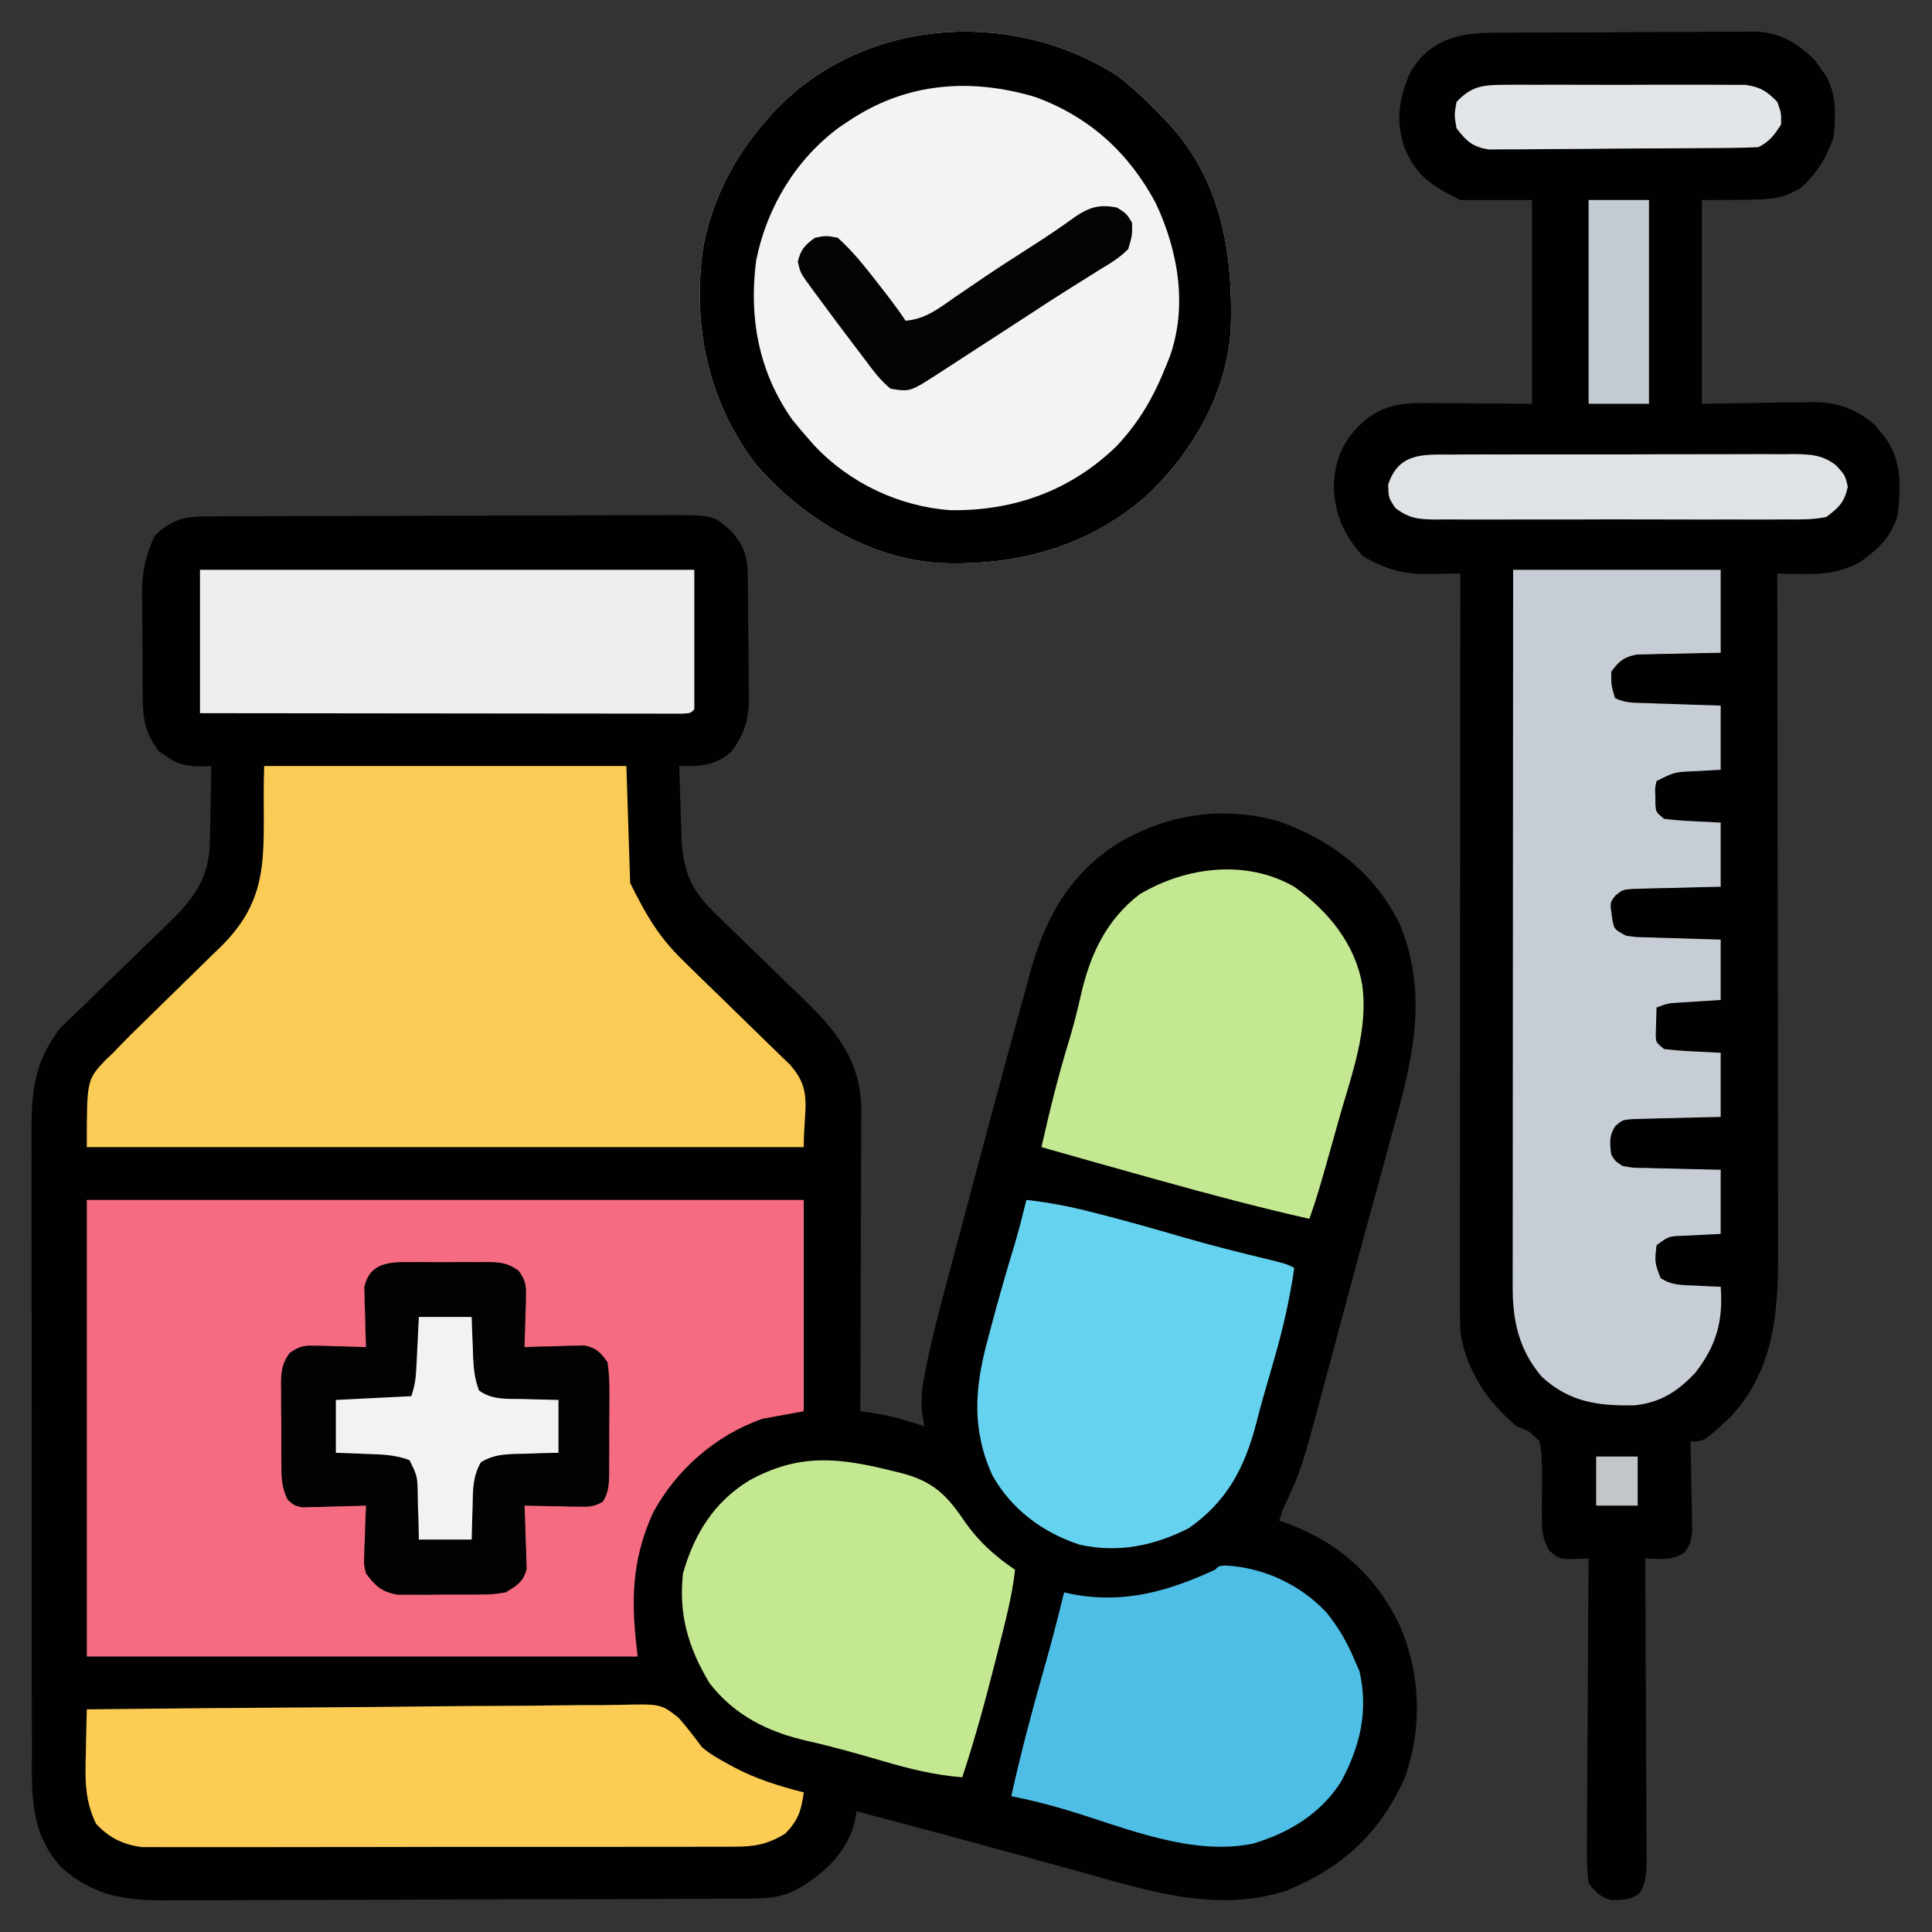 <?xml version="1.0" encoding="UTF-8"?>
<svg version="1.1" xmlns="http://www.w3.org/2000/svg" width="512" height="512">
<rect width="100%" height="100%" fill="#333333" stroke="none"/>
<path d="M0 0 C1.748 -0.011 1.748 -0.011 3.53 -0.022 C4.81 -0.024 6.089 -0.027 7.408 -0.03 C8.768 -0.036 10.128 -0.043 11.488 -0.05 C15.956 -0.071 20.423 -0.081 24.891 -0.091 C26.43 -0.095 27.968 -0.099 29.507 -0.103 C36.735 -0.123 43.964 -0.137 51.192 -0.145 C59.534 -0.155 67.875 -0.181 76.216 -0.222 C82.666 -0.252 89.115 -0.267 95.565 -0.27 C99.416 -0.272 103.267 -0.281 107.118 -0.306 C110.742 -0.33 114.365 -0.334 117.989 -0.324 C119.949 -0.323 121.909 -0.342 123.868 -0.362 C134.583 -0.298 134.583 -0.298 139.403 4.147 C142.523 7.698 143.518 10.733 143.58 15.416 C143.599 16.703 143.599 16.703 143.619 18.016 C143.626 18.941 143.633 19.866 143.641 20.819 C143.649 21.775 143.657 22.731 143.665 23.715 C143.679 25.739 143.69 27.764 143.698 29.788 C143.715 32.872 143.759 35.954 143.803 39.038 C143.813 41.007 143.822 42.975 143.828 44.944 C143.846 45.861 143.863 46.778 143.881 47.723 C143.861 53.733 142.884 57.213 139.403 62.147 C135.02 66.131 131.186 66.256 125.403 66.147 C125.514 69.981 125.644 73.814 125.778 77.647 C125.809 78.725 125.84 79.802 125.871 80.913 C125.91 81.97 125.949 83.027 125.989 84.116 C126.02 85.079 126.051 86.043 126.084 87.036 C127.048 96.448 129.689 100.265 136.481 106.706 C137.285 107.494 138.089 108.283 138.918 109.095 C141.482 111.607 144.066 114.097 146.653 116.585 C149.223 119.071 151.788 121.563 154.345 124.063 C155.932 125.615 157.528 127.158 159.133 128.691 C167.361 136.7 173.272 144.483 173.643 156.336 C173.649 157.843 173.644 159.351 173.63 160.858 C173.63 161.688 173.63 162.519 173.631 163.374 C173.629 166.09 173.614 168.806 173.598 171.522 C173.594 173.416 173.591 175.311 173.589 177.205 C173.582 182.17 173.562 187.135 173.54 192.099 C173.519 197.174 173.51 202.248 173.5 207.323 C173.479 217.264 173.445 227.206 173.403 237.147 C174.498 237.297 175.594 237.446 176.723 237.6 C179.914 238.075 182.773 238.743 185.84 239.71 C187.138 240.114 187.138 240.114 188.461 240.526 C189.422 240.834 189.422 240.834 190.403 241.147 C190.214 240.143 190.025 239.139 189.831 238.105 C189.383 233.969 189.739 230.892 190.552 226.826 C190.69 226.137 190.827 225.448 190.969 224.738 C192.662 216.507 194.826 208.399 197.008 200.288 C197.456 198.607 197.903 196.925 198.35 195.244 C199.284 191.737 200.221 188.231 201.162 184.726 C202.343 180.324 203.516 175.92 204.688 171.516 C207.358 161.476 210.056 151.445 212.784 141.421 C213.189 139.932 213.594 138.442 213.997 136.953 C215.237 132.382 216.495 127.818 217.766 123.257 C218.213 121.611 218.213 121.611 218.669 119.933 C222.809 105.278 229.868 93.425 243.34 85.647 C256.238 78.664 270.176 76.759 284.34 80.835 C298.427 85.831 309.706 94.523 316.403 108.147 C324.417 127.72 319.266 145.789 313.84 165.272 C313.162 167.764 312.486 170.257 311.811 172.749 C310.407 177.928 308.99 183.102 307.563 188.275 C305.767 194.793 304.009 201.321 302.266 207.853 C300.931 212.859 299.587 217.862 298.243 222.866 C297.605 225.24 296.97 227.614 296.336 229.989 C290.284 252.609 290.284 252.609 285.403 263.147 C285.073 264.137 284.743 265.127 284.403 266.147 C285.294 266.441 285.294 266.441 286.203 266.741 C299.842 271.662 310.037 280.656 316.278 293.772 C321.892 306.532 322.407 321.021 317.723 334.155 C311.182 348.979 301.155 358.082 286.403 364.147 C268.01 370.255 249.434 364.185 231.528 359.147 C228.993 358.454 226.458 357.763 223.922 357.075 C218.977 355.728 214.034 354.37 209.096 352.998 C201.324 350.842 193.532 348.767 185.734 346.71 C181.287 345.535 176.845 344.34 172.403 343.147 C172.274 343.9 172.145 344.653 172.012 345.428 C170.245 353.31 164.883 358.663 158.278 362.897 C153.557 365.799 149.965 366.277 144.428 366.301 C143.713 366.305 142.999 366.31 142.263 366.314 C139.864 366.328 137.464 366.334 135.064 366.34 C133.346 366.348 131.628 366.356 129.91 366.365 C124.26 366.391 118.611 366.406 112.961 366.421 C111.015 366.426 109.069 366.431 107.123 366.437 C99.026 366.458 90.929 366.477 82.832 366.488 C71.235 366.505 59.639 366.538 48.043 366.595 C39.886 366.634 31.729 366.653 23.571 366.658 C18.702 366.662 13.832 366.674 8.963 366.706 C4.377 366.737 -0.209 366.743 -4.795 366.731 C-6.472 366.731 -8.15 366.739 -9.828 366.757 C-21.121 366.869 -29.778 365.757 -38.472 357.897 C-46.852 348.58 -46.177 338.053 -46.131 326.2 C-46.138 324.274 -46.147 322.348 -46.157 320.422 C-46.179 315.209 -46.176 309.997 -46.168 304.784 C-46.162 300.425 -46.17 296.066 -46.177 291.708 C-46.194 281.422 -46.191 271.136 -46.174 260.85 C-46.157 250.253 -46.173 239.657 -46.205 229.06 C-46.232 219.947 -46.239 210.834 -46.23 201.722 C-46.226 196.285 -46.228 190.849 -46.248 185.413 C-46.267 180.3 -46.261 175.188 -46.236 170.075 C-46.231 168.203 -46.235 166.332 -46.247 164.461 C-46.318 153.081 -45.828 144.896 -38.618 135.594 C-37.984 134.983 -37.35 134.372 -36.697 133.742 C-35.969 133.028 -35.242 132.314 -34.492 131.578 C-33.336 130.479 -33.336 130.479 -32.156 129.358 C-31.351 128.57 -30.547 127.782 -29.717 126.97 C-27.168 124.475 -24.604 121.997 -22.035 119.522 C-19.464 117.039 -16.896 114.553 -14.342 112.053 C-12.759 110.505 -11.166 108.966 -9.564 107.438 C-3.158 101.178 0.835 95.666 1.012 86.46 C1.044 85.267 1.076 84.075 1.11 82.846 C1.124 81.626 1.138 80.405 1.153 79.147 C1.182 77.895 1.212 76.644 1.242 75.354 C1.313 72.285 1.366 69.217 1.403 66.147 C0.325 66.182 -0.753 66.217 -1.863 66.253 C-6.877 66.111 -8.55 65.027 -12.597 62.147 C-15.672 58.048 -16.708 54.209 -16.758 49.148 C-16.768 48.373 -16.778 47.599 -16.788 46.801 C-16.792 45.971 -16.796 45.142 -16.8 44.288 C-16.806 43.425 -16.812 42.561 -16.818 41.672 C-16.827 39.846 -16.834 38.021 -16.838 36.195 C-16.847 33.421 -16.878 30.648 -16.91 27.874 C-16.916 26.095 -16.922 24.316 -16.925 22.538 C-16.938 21.717 -16.95 20.896 -16.963 20.05 C-16.941 14.43 -15.949 10.272 -13.597 5.147 C-9.276 0.933 -5.907 0.025 0 0 Z " fill="#010101" transform="translate(54.597,136.853)"/>
<path d="M0 0 C0.807 -0.008 1.614 -0.017 2.446 -0.025 C5.108 -0.049 7.769 -0.058 10.43 -0.065 C12.287 -0.074 14.144 -0.083 16.001 -0.092 C19.893 -0.109 23.784 -0.116 27.675 -0.119 C32.648 -0.125 37.621 -0.162 42.594 -0.208 C46.429 -0.238 50.265 -0.245 54.101 -0.246 C55.934 -0.25 57.766 -0.262 59.599 -0.283 C62.169 -0.31 64.738 -0.305 67.309 -0.293 C68.057 -0.308 68.806 -0.323 69.578 -0.338 C76.338 -0.245 81.214 2.622 85.907 7.404 C86.362 8.052 86.817 8.701 87.286 9.369 C87.759 10.02 88.232 10.671 88.719 11.342 C91.54 16.251 91.309 21.801 90.848 27.306 C89.156 32.853 86.205 37.472 81.848 41.306 C75.848 44.306 75.848 44.306 55.848 44.306 C55.848 62.126 55.848 79.946 55.848 98.306 C67.336 98.149 67.336 98.149 78.823 97.946 C80.279 97.934 81.736 97.924 83.192 97.916 C84.297 97.885 84.297 97.885 85.424 97.854 C91.855 97.85 97.02 99.816 101.872 104.088 C102.541 104.938 102.541 104.938 103.223 105.806 C103.916 106.657 103.916 106.657 104.622 107.525 C108.903 113.742 108.493 119.931 107.848 127.306 C106.369 133.262 102.909 136.554 98.044 140.08 C92.894 142.957 88.322 143.542 82.473 143.431 C81.228 143.413 79.983 143.395 78.7 143.377 C77.759 143.354 76.818 143.33 75.848 143.306 C75.85 144.295 75.852 145.284 75.854 146.303 C75.898 170.391 75.931 194.48 75.952 218.568 C75.962 230.217 75.976 241.866 75.999 253.515 C76.019 263.672 76.032 273.828 76.037 283.985 C76.039 289.36 76.045 294.735 76.06 300.11 C76.073 305.176 76.078 310.241 76.075 315.307 C76.075 317.16 76.079 319.012 76.087 320.865 C76.153 337.726 75.595 353.743 63.43 366.838 C56.463 373.306 56.463 373.306 52.848 373.306 C52.869 374.103 52.89 374.9 52.912 375.721 C52.995 379.333 53.047 382.944 53.098 386.556 C53.132 387.811 53.165 389.065 53.2 390.357 C53.219 392.165 53.219 392.165 53.239 394.01 C53.27 395.675 53.27 395.675 53.302 397.374 C52.848 400.306 52.848 400.306 51.324 402.7 C47.751 405.018 45.072 404.417 40.848 404.306 C40.858 405.909 40.858 405.909 40.869 407.544 C40.929 417.609 40.974 427.673 41.004 437.738 C41.019 442.913 41.041 448.087 41.075 453.261 C41.107 458.254 41.125 463.247 41.133 468.239 C41.139 470.145 41.149 472.051 41.166 473.957 C41.187 476.624 41.19 479.29 41.189 481.958 C41.2 482.748 41.211 483.537 41.222 484.351 C41.204 487.549 41.043 489.926 39.573 492.797 C37.197 494.876 34.955 494.79 31.884 494.838 C28.83 494.04 27.766 492.816 25.848 490.306 C25.474 487.394 25.341 484.866 25.394 481.958 C25.394 481.118 25.393 480.279 25.393 479.414 C25.395 476.643 25.426 473.874 25.458 471.103 C25.465 469.181 25.471 467.258 25.475 465.336 C25.49 460.279 25.529 455.222 25.574 450.165 C25.615 445.004 25.633 439.843 25.653 434.681 C25.696 424.556 25.764 414.431 25.848 404.306 C24.579 404.35 23.31 404.394 22.003 404.439 C18.577 404.557 18.129 404.547 15.373 402.184 C13.635 398.903 13.389 396.964 13.45 393.271 C13.442 391.563 13.442 391.563 13.434 389.82 C13.46 387.432 13.494 385.044 13.536 382.656 C13.514 379.445 13.449 376.462 12.848 373.306 C10.212 370.574 10.212 370.574 6.848 369.306 C-0.971 362.982 -6.605 354.352 -8.152 344.306 C-8.242 341.553 -8.282 338.827 -8.272 336.074 C-8.273 335.249 -8.274 334.424 -8.274 333.574 C-8.276 330.812 -8.271 328.05 -8.265 325.288 C-8.265 323.307 -8.265 321.326 -8.266 319.345 C-8.266 313.967 -8.26 308.589 -8.253 303.212 C-8.247 297.592 -8.246 291.971 -8.245 286.351 C-8.242 275.709 -8.234 265.067 -8.224 254.424 C-8.212 242.308 -8.207 230.192 -8.202 218.076 C-8.191 193.153 -8.174 168.23 -8.152 143.306 C-9.104 143.321 -10.055 143.335 -11.036 143.35 C-12.29 143.362 -13.544 143.373 -14.835 143.385 C-16.076 143.399 -17.316 143.414 -18.595 143.428 C-24.455 143.227 -28.861 141.608 -33.902 138.744 C-38.9 133.329 -41.452 127.572 -41.714 120.181 C-41.353 112.779 -39.194 107.909 -33.714 102.931 C-28.466 98.572 -23.454 98.02 -16.788 98.111 C-15.734 98.114 -15.734 98.114 -14.659 98.117 C-12.052 98.128 -9.446 98.156 -6.839 98.181 C1.916 98.243 1.916 98.243 10.848 98.306 C10.848 80.486 10.848 62.666 10.848 44.306 C4.578 44.306 -1.692 44.306 -8.152 44.306 C-15.777 40.494 -19.709 38.117 -22.964 30.431 C-25.338 23.229 -24.453 17.479 -21.488 10.642 C-16.694 2.261 -9.191 0.008 0 0 Z " fill="#010101" transform="translate(395.152,8.694)"/>
<path d="M0 0 C62.7 0 125.4 0 190 0 C190 18.48 190 36.96 190 56 C186.37 56.66 182.74 57.32 179 58 C166.599 62.413 156.252 71.433 150 83 C144.182 96.009 144.234 106.873 146 121 C97.82 121 49.64 121 0 121 C0 81.07 0 41.14 0 0 Z " fill="#F56B81" transform="translate(23,318)"/>
<path d="M0 0 C4.388 3.274 8.22 7.053 12 11 C12.614 11.629 13.227 12.258 13.859 12.906 C27.774 28.112 30.841 47.415 30.17 67.277 C29.103 84.337 19.964 100.075 7.655 111.562 C-8.098 125.255 -27.101 130.112 -47.533 129.191 C-66.479 127.725 -83.632 117.004 -95.832 102.883 C-108.434 86.126 -112.559 66.406 -109.687 45.745 C-107.338 33.042 -101.501 21.641 -93 12 C-92.344 11.25 -91.688 10.5 -91.012 9.727 C-67.675 -15.274 -28.206 -18.036 0 0 Z " fill="#F1F3F5" transform="translate(296,20)"/>
<path d="M0 0 C31.68 0 63.36 0 96 0 C96.33 10.23 96.66 20.46 97 31 C101.598 40.196 104.78 45.626 111.828 52.344 C112.658 53.161 113.489 53.978 114.344 54.819 C116.965 57.394 119.606 59.948 122.25 62.5 C124.904 65.084 127.554 67.672 130.199 70.266 C131.837 71.871 133.482 73.469 135.134 75.061 C135.875 75.783 136.616 76.504 137.38 77.248 C138.032 77.878 138.685 78.508 139.357 79.157 C145.438 85.979 143 90.534 143 101 C80.3 101 17.6 101 -47 101 C-47 83.183 -47 83.183 -42.053 77.94 C-41.037 76.98 -41.037 76.98 -40 76 C-39.051 75.007 -39.051 75.007 -38.082 73.993 C-36.103 71.937 -34.071 69.949 -32.02 67.965 C-30.511 66.481 -29.002 64.998 -27.494 63.514 C-25.148 61.217 -22.798 58.924 -20.444 56.635 C-18.147 54.4 -15.864 52.152 -13.582 49.902 C-12.881 49.228 -12.18 48.554 -11.457 47.859 C2.749 33.799 -0.704 21.821 0 0 Z " fill="#FACB55" transform="translate(70,203)"/>
<path d="M0 0 C18.15 0 36.3 0 55 0 C55 7.26 55 14.52 55 22 C53.242 22.026 51.483 22.052 49.672 22.078 C47.365 22.134 45.057 22.192 42.75 22.25 C41.591 22.264 40.432 22.278 39.238 22.293 C38.123 22.325 37.008 22.357 35.859 22.391 C34.833 22.412 33.807 22.433 32.749 22.454 C29.309 23.137 28.073 24.205 26 27 C25.987 30.664 25.987 30.664 27 34 C29.682 35.341 31.884 35.215 34.883 35.316 C36.633 35.379 36.633 35.379 38.418 35.443 C40.253 35.502 40.253 35.502 42.125 35.562 C43.356 35.606 44.587 35.649 45.855 35.693 C48.904 35.8 51.952 35.9 55 36 C55 41.61 55 47.22 55 53 C52.752 53.124 50.504 53.248 48.188 53.375 C42.747 53.594 42.747 53.594 38 56 C37.562 57.905 37.562 57.905 37.688 60 C37.693 61.052 37.693 61.052 37.699 62.125 C37.851 64.242 37.851 64.242 40 66 C42.577 66.307 45.041 66.51 47.625 66.625 C50.059 66.749 52.492 66.873 55 67 C55 72.61 55 78.22 55 84 C52.237 84.056 52.237 84.056 49.418 84.113 C47.008 84.179 44.598 84.245 42.188 84.312 C40.973 84.335 39.758 84.358 38.506 84.381 C37.342 84.416 36.179 84.452 34.98 84.488 C33.37 84.528 33.37 84.528 31.727 84.568 C29 84.797 29 84.797 27.118 86.309 C25.66 88.158 25.66 88.158 26.125 91.562 C26.656 95.254 26.656 95.254 30 97 C32.711 97.368 32.711 97.368 35.762 97.414 C36.88 97.453 37.998 97.491 39.15 97.531 C40.318 97.562 41.485 97.593 42.688 97.625 C43.866 97.664 45.045 97.702 46.26 97.742 C49.173 97.837 52.086 97.919 55 98 C55 103.28 55 108.56 55 114 C51.452 114.228 47.904 114.456 44.355 114.684 C41.008 114.872 41.008 114.872 38 116 C37.946 117.458 37.907 118.916 37.875 120.375 C37.852 121.187 37.829 121.999 37.805 122.836 C37.786 125.213 37.786 125.213 40 127 C42.577 127.307 45.041 127.51 47.625 127.625 C50.059 127.749 52.492 127.873 55 128 C55 133.61 55 139.22 55 145 C52.237 145.056 52.237 145.056 49.418 145.113 C47.008 145.179 44.598 145.245 42.188 145.312 C40.973 145.335 39.758 145.358 38.506 145.381 C37.342 145.416 36.179 145.452 34.98 145.488 C33.37 145.528 33.37 145.528 31.727 145.568 C28.996 145.789 28.996 145.789 27.15 147.344 C25.351 149.935 25.618 151.941 26 155 C27.095 156.771 27.095 156.771 29 158 C31.803 158.506 31.803 158.506 34.98 158.512 C36.144 158.547 37.307 158.583 38.506 158.619 C40.328 158.653 40.328 158.653 42.188 158.688 C43.414 158.722 44.641 158.756 45.904 158.791 C48.936 158.874 51.968 158.938 55 159 C55 164.61 55 170.22 55 176 C47.625 176.375 47.625 176.375 45.307 176.478 C41.202 176.622 41.202 176.622 38 179 C37.489 183.546 37.489 183.546 39.07 187.68 C41.996 189.682 44.687 189.527 48.188 189.688 C49.46 189.753 50.732 189.819 52.043 189.887 C53.019 189.924 53.995 189.961 55 190 C55.68 199.042 53.891 205.556 48.312 212.75 C43.672 217.678 39.195 220.639 32.367 221.41 C22.592 221.634 15.011 220.64 7.605 213.879 C1.54 206.78 -0.155 199.056 -0.12 190.002 C-0.121 189.19 -0.122 188.378 -0.123 187.542 C-0.124 184.818 -0.119 182.094 -0.114 179.37 C-0.113 177.419 -0.113 175.468 -0.114 173.516 C-0.114 168.215 -0.108 162.914 -0.101 157.612 C-0.095 152.074 -0.095 146.535 -0.093 140.996 C-0.09 130.506 -0.082 120.016 -0.072 109.526 C-0.061 97.584 -0.055 85.643 -0.05 73.701 C-0.04 49.134 -0.022 24.567 0 0 Z " fill="#C7CDD4" transform="translate(401,151)"/>
<path d="M0 0 C19.923 -0.234 39.847 -0.41 59.771 -0.518 C69.023 -0.57 78.274 -0.64 87.525 -0.754 C95.591 -0.854 103.656 -0.919 111.722 -0.941 C115.992 -0.954 120.259 -0.984 124.528 -1.057 C128.552 -1.125 132.572 -1.146 136.596 -1.131 C138.068 -1.134 139.54 -1.154 141.011 -1.192 C152.132 -1.469 152.132 -1.469 156.812 2.212 C159.053 4.712 161.005 7.304 163 10 C165.175 11.838 167.222 12.99 169.75 14.375 C170.625 14.855 170.625 14.855 171.518 15.346 C177.403 18.45 183.553 20.372 190 22 C189.319 26.888 188.551 29.449 185 33 C180.495 35.7 177.172 36.377 171.948 36.388 C171.261 36.393 170.575 36.398 169.868 36.404 C167.581 36.418 165.295 36.411 163.008 36.404 C161.363 36.41 159.719 36.417 158.074 36.425 C153.615 36.443 149.157 36.442 144.698 36.436 C140.973 36.433 137.248 36.439 133.523 36.445 C124.733 36.459 115.944 36.457 107.155 36.446 C98.093 36.435 89.032 36.449 79.971 36.475 C72.184 36.498 64.398 36.504 56.612 36.498 C51.965 36.495 47.317 36.497 42.67 36.515 C38.299 36.53 33.928 36.526 29.557 36.507 C27.956 36.504 26.354 36.507 24.753 36.517 C22.561 36.53 20.371 36.519 18.179 36.501 C16.955 36.501 15.73 36.501 14.468 36.501 C9.59 35.796 5.845 34.025 2.45 30.299 C-0.594 24.129 -0.461 18.275 -0.25 11.5 C-0.232 10.391 -0.214 9.283 -0.195 8.141 C-0.149 5.426 -0.083 2.714 0 0 Z " fill="#FCCC55" transform="translate(23,453)"/>
<path d="M0 0 C4.388 3.274 8.22 7.053 12 11 C12.614 11.629 13.227 12.258 13.859 12.906 C27.774 28.112 30.841 47.415 30.17 67.277 C29.103 84.337 19.964 100.075 7.655 111.562 C-8.098 125.255 -27.101 130.112 -47.533 129.191 C-66.479 127.725 -83.632 117.004 -95.832 102.883 C-108.434 86.126 -112.559 66.406 -109.687 45.745 C-107.338 33.042 -101.501 21.641 -93 12 C-92.344 11.25 -91.688 10.5 -91.012 9.727 C-67.675 -15.274 -28.206 -18.036 0 0 Z M-71 12 C-71.811 12.541 -72.622 13.083 -73.457 13.641 C-85.044 22.113 -92.755 34.894 -95.598 48.957 C-97.603 64.121 -94.964 78.537 -86.062 91.188 C-84.744 92.821 -83.392 94.429 -82 96 C-81.422 96.663 -80.845 97.325 -80.25 98.008 C-70.932 107.973 -57.739 114.25 -44.09 115.203 C-27.356 115.452 -12.255 110.03 -0.113 98.246 C5.938 91.814 9.739 85.211 13 77 C13.322 76.209 13.645 75.417 13.977 74.602 C18.777 61.099 16.238 46.55 10.312 33.875 C3.147 20.47 -7.18 11.071 -21.488 5.754 C-38.707 0.586 -55.709 1.788 -71 12 Z " fill="#010101" transform="translate(296,20)"/>
<path d="M0 0 C8.856 6.33 16.11 15.037 18 26 C19.671 37.939 15.233 49.657 12 61 C11.445 62.982 10.89 64.963 10.336 66.945 C6.261 81.419 6.261 81.419 4 88 C-9.109 85.044 -22.057 81.609 -35 78 C-36.092 77.696 -37.183 77.392 -38.308 77.079 C-47.879 74.41 -57.449 71.74 -67 69 C-64.911 59.677 -62.646 50.464 -59.854 41.324 C-58.581 37.118 -57.495 32.913 -56.532 28.625 C-54.112 17.992 -49.837 8.796 -41 2 C-28.755 -5.286 -12.82 -7.351 0 0 Z " fill="#C4E892" transform="translate(343,235)"/>
<path d="M0 0 C5.884 0.624 11.46 1.717 17.188 3.188 C18.051 3.406 18.915 3.624 19.805 3.85 C26.944 5.678 34.024 7.696 41.1 9.757 C48.283 11.836 55.513 13.683 62.781 15.439 C68.809 16.904 68.809 16.904 71 18 C69.787 26.328 67.975 34.298 65.625 42.375 C64.993 44.572 64.362 46.768 63.73 48.965 C63.429 50.006 63.128 51.048 62.818 52.121 C62.133 54.533 61.482 56.948 60.863 59.379 C57.838 71.008 53.071 80.023 43 87 C33.798 91.662 24.306 93.626 14.086 91.352 C4.332 88.137 -3.923 82.028 -9 73 C-14.499 60.923 -13.738 49.869 -10.312 37.312 C-10.042 36.277 -9.772 35.242 -9.493 34.176 C-7.501 26.627 -5.357 19.123 -3.078 11.656 C-1.938 7.79 -0.953 3.916 0 0 Z " fill="#65D2EF" transform="translate(272,318)"/>
<path d="M0 0 C1.109 -0.006 1.109 -0.006 2.241 -0.012 C3.801 -0.014 5.361 -0.007 6.921 0.01 C9.305 0.031 11.686 0.01 14.07 -0.016 C15.589 -0.013 17.107 -0.008 18.625 0 C19.336 -0.008 20.046 -0.016 20.778 -0.025 C24.12 0.039 26.025 0.325 28.769 2.294 C30.483 4.779 30.788 5.882 30.703 8.859 C30.69 9.659 30.677 10.458 30.664 11.281 C30.631 12.106 30.597 12.931 30.562 13.781 C30.544 14.622 30.526 15.462 30.508 16.328 C30.461 18.396 30.389 20.464 30.312 22.531 C31.565 22.485 32.818 22.438 34.109 22.391 C35.76 22.353 37.411 22.317 39.062 22.281 C40.3 22.231 40.3 22.231 41.562 22.18 C42.761 22.16 42.761 22.16 43.984 22.141 C44.718 22.12 45.451 22.099 46.206 22.077 C49.372 22.76 50.44 23.902 52.312 26.531 C52.698 29.315 52.851 31.694 52.809 34.473 C52.81 35.237 52.812 36.001 52.813 36.788 C52.811 38.399 52.8 40.011 52.779 41.622 C52.75 44.089 52.758 46.554 52.771 49.021 C52.765 50.589 52.757 52.156 52.746 53.723 C52.749 54.46 52.752 55.198 52.755 55.958 C52.701 58.859 52.64 61.014 51.063 63.501 C48.843 64.807 47.433 64.876 44.863 64.824 C44.016 64.815 43.168 64.805 42.295 64.795 C41.414 64.77 40.533 64.745 39.625 64.719 C38.732 64.705 37.84 64.692 36.92 64.678 C34.717 64.642 32.515 64.593 30.312 64.531 C30.339 65.086 30.365 65.64 30.392 66.212 C30.496 68.735 30.561 71.257 30.625 73.781 C30.667 74.654 30.709 75.527 30.752 76.426 C30.776 77.692 30.776 77.692 30.801 78.984 C30.827 79.759 30.853 80.534 30.88 81.333 C29.996 84.759 28.298 85.745 25.312 87.531 C21.887 88.065 21.887 88.065 18 88.098 C17.309 88.104 16.617 88.11 15.905 88.116 C14.449 88.124 12.994 88.12 11.538 88.108 C9.318 88.094 7.102 88.128 4.883 88.166 C3.464 88.167 2.044 88.165 0.625 88.16 C-0.658 88.161 -1.94 88.162 -3.262 88.162 C-7.58 87.367 -9.062 85.998 -11.688 82.531 C-12.255 80.311 -12.255 80.311 -12.176 78.105 C-12.16 77.309 -12.144 76.513 -12.127 75.693 C-12.085 74.877 -12.043 74.06 -12 73.219 C-11.977 72.383 -11.955 71.547 -11.932 70.686 C-11.873 68.633 -11.783 66.582 -11.688 64.531 C-12.527 64.563 -12.527 64.563 -13.384 64.595 C-15.923 64.678 -18.461 64.73 -21 64.781 C-21.881 64.815 -22.762 64.848 -23.67 64.883 C-24.941 64.902 -24.941 64.902 -26.238 64.922 C-27.409 64.953 -27.409 64.953 -28.603 64.985 C-30.688 64.531 -30.688 64.531 -32.438 62.987 C-34.145 59.632 -34.136 56.525 -34.121 52.844 C-34.126 52.104 -34.132 51.365 -34.137 50.603 C-34.143 49.043 -34.142 47.483 -34.134 45.923 C-34.125 43.539 -34.154 41.157 -34.186 38.773 C-34.187 37.255 -34.187 35.737 -34.184 34.219 C-34.195 33.508 -34.206 32.798 -34.218 32.066 C-34.171 28.72 -33.897 26.823 -31.927 24.075 C-29.441 22.361 -28.337 22.056 -25.359 22.141 C-24.56 22.154 -23.761 22.166 -22.938 22.18 C-22.113 22.213 -21.288 22.247 -20.438 22.281 C-19.597 22.299 -18.757 22.317 -17.891 22.336 C-15.822 22.383 -13.755 22.455 -11.688 22.531 C-11.734 21.278 -11.78 20.025 -11.828 18.734 C-11.866 17.083 -11.902 15.432 -11.938 13.781 C-11.971 12.956 -12.005 12.131 -12.039 11.281 C-12.052 10.482 -12.065 9.683 -12.078 8.859 C-12.099 8.126 -12.12 7.393 -12.142 6.638 C-10.756 0.208 -5.625 -0.064 0 0 Z " fill="#030202" transform="translate(108.688,334.469)"/>
<path d="M0 0 C1.506 0.365 1.506 0.365 3.042 0.738 C11.386 2.968 14.971 6.56 19.75 13.688 C23.503 18.98 27.653 22.686 33 26.312 C32.227 33.252 30.459 39.927 28.75 46.688 C28.438 47.929 28.126 49.171 27.804 50.451 C25.173 60.827 22.386 71.154 19 81.312 C11.655 80.738 4.993 79.075 -2.062 77 C-8.667 75.088 -15.244 73.2 -21.955 71.697 C-32.404 69.34 -41.351 64.946 -48 56.312 C-53.586 46.968 -56.2 38.233 -55 27.312 C-52.046 16.829 -46.756 8.336 -37.406 2.633 C-24.407 -4.5 -13.998 -3.479 0 0 Z " fill="#C4E892" transform="translate(236,389.688)"/>
<path d="M0 0 C10.14 0.529 19.915 5.116 26.832 12.562 C29.95 16.48 32.319 20.495 34.207 25.125 C34.62 26.053 35.032 26.981 35.457 27.938 C37.925 38.428 35.645 48.003 30.582 57.312 C25.18 65.809 16.81 70.863 7.277 73.699 C-9.155 77.079 -26.701 69.421 -42.247 64.75 C-47.063 63.309 -51.865 62.111 -56.793 61.125 C-54.339 50.045 -51.462 39.121 -48.344 28.209 C-46.349 21.214 -44.516 14.192 -42.793 7.125 C-42.04 7.287 -41.287 7.448 -40.511 7.615 C-26.783 10.193 -15.16 6.804 -2.793 1.125 C-1.793 0.125 -1.793 0.125 0 0 Z " fill="#4EBEE6" transform="translate(324.793,414.875)"/>
<path d="M0 0 C43.23 0 86.46 0 131 0 C131 12.21 131 24.42 131 37 C130 38 130 38 127.847 38.123 C126.889 38.122 125.931 38.121 124.944 38.12 C123.302 38.122 123.302 38.122 121.626 38.124 C120.414 38.121 119.202 38.117 117.953 38.114 C116.051 38.114 116.051 38.114 114.11 38.114 C110.623 38.114 107.135 38.108 103.648 38.101 C100.007 38.095 96.366 38.095 92.725 38.093 C85.826 38.09 78.927 38.082 72.028 38.072 C64.176 38.061 56.324 38.055 48.471 38.05 C32.314 38.04 16.157 38.022 0 38 C0 25.46 0 12.92 0 0 Z " fill="#EDEFF1" transform="translate(53,151)"/>
<path d="M0 0 C1.581 -0.013 1.581 -0.013 3.195 -0.026 C6.678 -0.049 10.16 -0.042 13.643 -0.033 C16.065 -0.038 18.487 -0.044 20.91 -0.052 C25.986 -0.062 31.063 -0.058 36.139 -0.043 C42.644 -0.026 49.148 -0.049 55.652 -0.084 C60.655 -0.106 65.657 -0.105 70.659 -0.097 C73.057 -0.096 75.456 -0.103 77.854 -0.117 C81.208 -0.135 84.56 -0.12 87.914 -0.098 C88.904 -0.109 89.894 -0.121 90.913 -0.133 C95.373 -0.072 98.555 0.067 102.142 2.885 C104.522 5.533 104.522 5.533 105.209 8.533 C104.256 12.691 102.937 13.962 99.522 16.533 C95.966 17.277 92.466 17.217 88.844 17.18 C87.769 17.189 86.693 17.198 85.585 17.207 C82.032 17.229 78.481 17.214 74.928 17.198 C72.458 17.201 69.989 17.206 67.519 17.212 C62.344 17.219 57.17 17.209 51.995 17.185 C45.36 17.157 38.726 17.173 32.091 17.203 C26.992 17.221 21.893 17.215 16.794 17.203 C14.347 17.199 11.901 17.203 9.454 17.215 C6.035 17.228 2.618 17.208 -0.801 17.18 C-1.813 17.191 -2.825 17.201 -3.868 17.211 C-8.543 17.14 -10.779 17.046 -14.638 14.216 C-16.478 11.533 -16.478 11.533 -16.603 7.971 C-13.869 -0.384 -7.609 -0.05 0 0 Z " fill="#DFE3E6" transform="translate(384.478,120.467)"/>
<path d="M0 0 C2.5 1.562 2.5 1.562 4 4 C4.082 7.301 4.082 7.301 3 11 C0.695 13.353 -1.999 14.938 -4.812 16.625 C-5.614 17.132 -6.416 17.638 -7.242 18.16 C-8.948 19.238 -10.66 20.307 -12.377 21.368 C-15.805 23.501 -19.181 25.71 -22.558 27.922 C-25.053 29.556 -27.555 31.18 -30.059 32.801 C-33.365 34.941 -36.67 37.084 -39.973 39.23 C-41.523 40.237 -43.074 41.244 -44.625 42.25 C-45.342 42.716 -46.059 43.182 -46.797 43.662 C-54.843 48.876 -54.843 48.876 -60 48 C-62.815 45.747 -64.838 42.865 -67 40 C-67.463 39.394 -67.926 38.788 -68.402 38.164 C-71.981 33.476 -75.511 28.754 -79 24 C-79.723 23.03 -79.723 23.03 -80.46 22.04 C-83.936 17.308 -83.936 17.308 -84.562 14.312 C-83.782 11.103 -82.686 9.908 -80 8 C-77.062 7.438 -77.062 7.438 -74 8 C-69.933 11.638 -66.639 15.826 -63.312 20.125 C-62.827 20.745 -62.342 21.365 -61.842 22.004 C-59.802 24.62 -57.841 27.239 -56 30 C-50.661 29.559 -47.016 26.587 -42.75 23.625 C-41.143 22.53 -39.535 21.436 -37.926 20.344 C-37.109 19.787 -36.293 19.23 -35.452 18.656 C-30.946 15.612 -26.368 12.679 -21.787 9.749 C-18.07 7.366 -14.455 4.899 -10.875 2.312 C-7.175 -0.157 -4.496 -0.882 0 0 Z " fill="#040404" transform="translate(296,55)"/>
<path d="M0 0 C4.62 0 9.24 0 14 0 C14.056 1.771 14.056 1.771 14.113 3.578 C14.179 5.135 14.245 6.693 14.312 8.25 C14.346 9.416 14.346 9.416 14.381 10.605 C14.531 13.807 14.808 16.489 15.938 19.5 C19.456 22.059 23.451 21.682 27.688 21.75 C29.027 21.794 29.027 21.794 30.393 21.84 C32.595 21.91 34.797 21.958 37 22 C37 26.62 37 31.24 37 36 C35.747 36.026 34.494 36.052 33.203 36.078 C31.552 36.134 29.901 36.192 28.25 36.25 C27.425 36.264 26.6 36.278 25.75 36.293 C22.125 36.439 19.64 36.629 16.469 38.469 C14.254 42.286 14.325 45.905 14.25 50.25 C14.206 51.511 14.206 51.511 14.16 52.797 C14.09 54.864 14.043 56.932 14 59 C9.38 59 4.76 59 0 59 C-0.026 57.663 -0.052 56.326 -0.078 54.949 C-0.134 53.195 -0.192 51.441 -0.25 49.688 C-0.264 48.806 -0.278 47.925 -0.293 47.018 C-0.4 42.161 -0.4 42.161 -2.5 37.938 C-6.221 36.542 -9.803 36.427 -13.75 36.312 C-14.543 36.278 -15.336 36.244 -16.152 36.209 C-18.101 36.127 -20.051 36.062 -22 36 C-22 31.38 -22 26.76 -22 22 C-12.1 21.505 -12.1 21.505 -2 21 C-1.114 18.341 -0.82 16.519 -0.684 13.77 C-0.642 12.967 -0.6 12.165 -0.557 11.338 C-0.517 10.505 -0.478 9.671 -0.438 8.812 C-0.394 7.968 -0.351 7.123 -0.307 6.252 C-0.201 4.168 -0.1 2.084 0 0 Z " fill="#F0F2F4" transform="translate(111,349)"/>
<path d="M0 0 C0.724 -0.007 1.448 -0.014 2.195 -0.021 C4.579 -0.039 6.962 -0.027 9.346 -0.014 C11.008 -0.016 12.67 -0.02 14.333 -0.025 C17.813 -0.031 21.293 -0.023 24.773 -0.004 C29.229 0.019 33.683 0.006 38.139 -0.018 C41.571 -0.033 45.002 -0.028 48.434 -0.018 C50.076 -0.015 51.719 -0.018 53.361 -0.028 C55.659 -0.038 57.956 -0.022 60.254 0 C62.213 0.005 62.213 0.005 64.212 0.01 C68.19 0.601 69.838 1.668 72.627 4.518 C73.689 7.455 73.689 7.455 73.627 10.518 C71.857 13.265 70.564 15.049 67.627 16.518 C65.285 16.636 62.939 16.687 60.594 16.71 C59.871 16.719 59.147 16.727 58.401 16.735 C56.001 16.76 53.601 16.777 51.201 16.791 C50.382 16.796 49.562 16.802 48.718 16.807 C44.381 16.834 40.044 16.853 35.707 16.868 C31.228 16.884 26.749 16.929 22.27 16.98 C18.826 17.014 15.382 17.025 11.937 17.031 C10.286 17.038 8.635 17.053 6.984 17.077 C4.671 17.108 2.361 17.108 0.048 17.101 C-1.268 17.109 -2.583 17.117 -3.938 17.126 C-8.256 16.361 -9.722 14.948 -12.373 11.518 C-12.998 7.955 -12.998 7.955 -12.373 4.518 C-8.471 0.42 -5.543 0.014 0 0 Z " fill="#E3E6E9" transform="translate(398.373,22.482)"/>
<path d="M0 0 C5.28 0 10.56 0 16 0 C16 17.82 16 35.64 16 54 C10.72 54 5.44 54 0 54 C0 36.18 0 18.36 0 0 Z " fill="#C5CBD2" transform="translate(421,53)"/>
<path d="M0 0 C3.63 0 7.26 0 11 0 C11 4.29 11 8.58 11 13 C7.37 13 3.74 13 0 13 C0 8.71 0 4.42 0 0 Z " fill="#C3C6C9" transform="translate(423,386)"/>
</svg>
